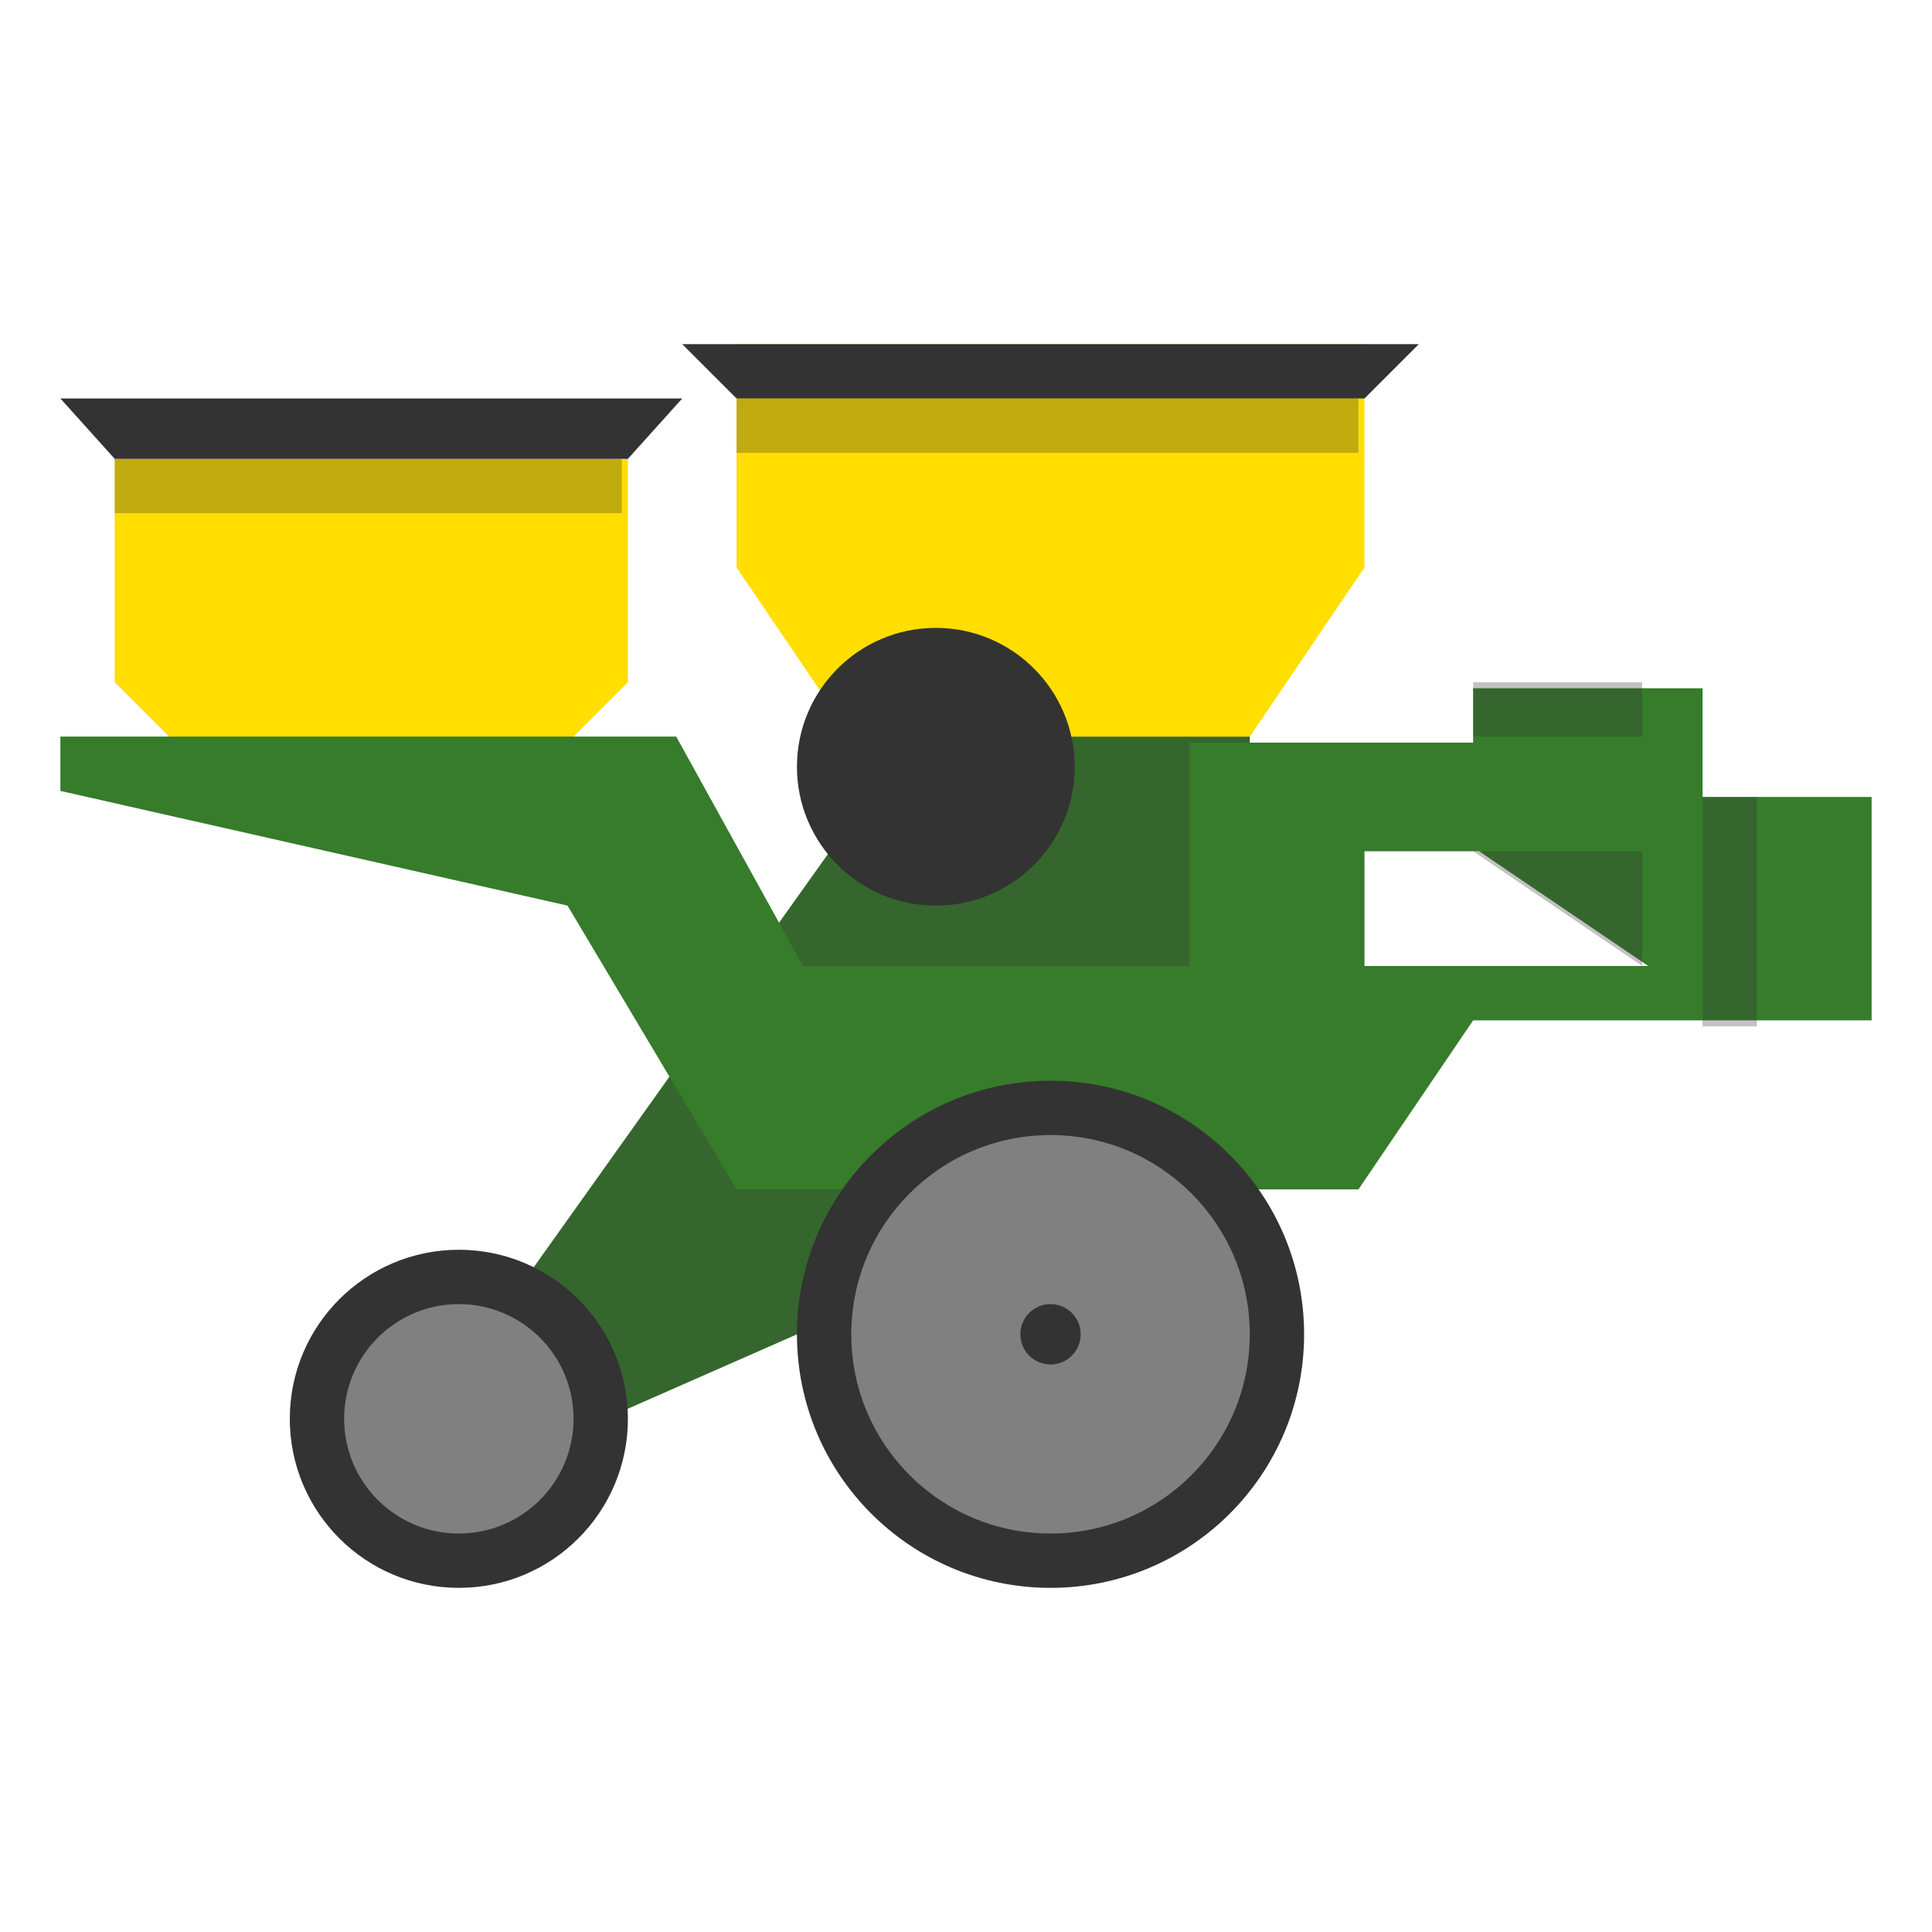<svg data-icon-name="PlantingPlanter" xmlns="http://www.w3.org/2000/svg" xml:space="preserve" id="planting-planter__outline" x="0" y="0" version="1.1" viewBox="0 0 32 32" class="planting-planter" style="background-image: none; background-position: 0% 0%; display: inline; fill: rgb(51, 51, 51); height: 32px; width: 32px;"><path d="M17.4 27.3c-2.4 0-4.4-1.6-5-3.8l-1 .5c-.2 1.9-1.8 3.3-3.8 3.3-2.1 0-3.8-1.7-3.8-3.8s1.7-3.8 3.8-3.8c.3 0 .6 0 .9.1l1.4-2L8.8 16l-8-1.8c-.5-.1-.8-.5-.8-1v-.9c0-.5.4-1 .9-1V8l-.6-.7C0 7-.1 6.6.1 6.2c.1-.3.5-.6.9-.6h9.3c0-.1 0-.2.1-.3q.3-.6.9-.6h12.2c.4 0 .8.2.9.6.2.4.1.8-.2 1.1l-.6.6v2.4c0 .2-.1.4-.2.6l-.8 1.3h.9c0-.5.5-.9 1-.9h3.8c.6 0 1 .4 1 1v.9H31c.6 0 1 .4 1 1v3.8c0 .6-.4 1-1 1h-6l-1.6 2.4c-.2.3-.5.4-.8.4h-.1c.1.4.2.9.2 1.3-.1 2.8-2.4 5.1-5.3 5.1m-6-16c.3 0 .6.2.8.5l.1.2c0-.1.1-.3.1-.4l-1-1.5V10z" class="outline" style="fill: rgb(255, 255, 255);"></path><path d="m10.4 11.3-1.9 1.9H3.8l-1.9-1.9V7.6h8.5z" class="secondary" style="fill: rgb(255, 222, 0);"></path><path d="m5.7 25.4 15-6.6v-6.6h-5.6z" class="primary" style="fill: rgb(54, 124, 43);"></path><path d="m5.7 25.4 15-6.6v-6.6h-5.6z" class="shadow" style="opacity: 0.3; fill: rgb(51, 51, 51);"></path><circle cx="7.6" cy="23.5" r="2.8" class="quaternary" style="fill: rgb(51, 51, 51);"></circle><path d="m22.6 9.4-1.9 2.8h-6.6l-1.9-2.8V5.7h10.4z" class="secondary" style="fill: rgb(255, 222, 0);"></path><path d="M31 13.2h-2.8v-1.8h-3.8v.9h-4.7V16h-6.4l-2.1-3.8H1v.9L9.4 15l2.8 4.7h10.3l1.9-2.8H31zM22.6 16v-1.9h1.9l2.8 1.9z" class="primary" style="fill: rgb(54, 124, 43);"></path><circle cx="17.4" cy="22.1" r="4.2" class="quaternary" style="fill: rgb(51, 51, 51);"></circle><circle cx="17.4" cy="22.1" r="3.3" class="tertiary" style="fill: rgb(128, 128, 128);"></circle><circle cx="17.4" cy="22.1" r=".5" class="quaternary" style="fill: rgb(51, 51, 51);"></circle><circle cx="15.5" cy="12.7" r="2.3" class="quaternary" style="fill: rgb(51, 51, 51);"></circle><path d="M1.9 7.6h8.4v.9H1.9z" class="shadow" style="opacity: 0.3; fill: rgb(51, 51, 51);"></path><path d="M10.4 7.6H1.9l-.9-1h10.3zM22.6 6.6H12.2l-.9-.9h12.2z" class="quaternary" style="fill: rgb(51, 51, 51);"></path><path d="M12.2 6.6h10.3v.9H12.2z" class="shadow" style="opacity: 0.3; fill: rgb(51, 51, 51);"></path><circle cx="7.6" cy="23.5" r="1.9" class="tertiary" style="fill: rgb(128, 128, 128);"></circle><path d="M28.2 13.2h.9V17h-.9zM27.2 14.1V16l-2.8-1.9zM24.4 11.3h2.8v.9h-2.8z" class="shadow" style="opacity: 0.3; fill: rgb(51, 51, 51);"></path></svg>